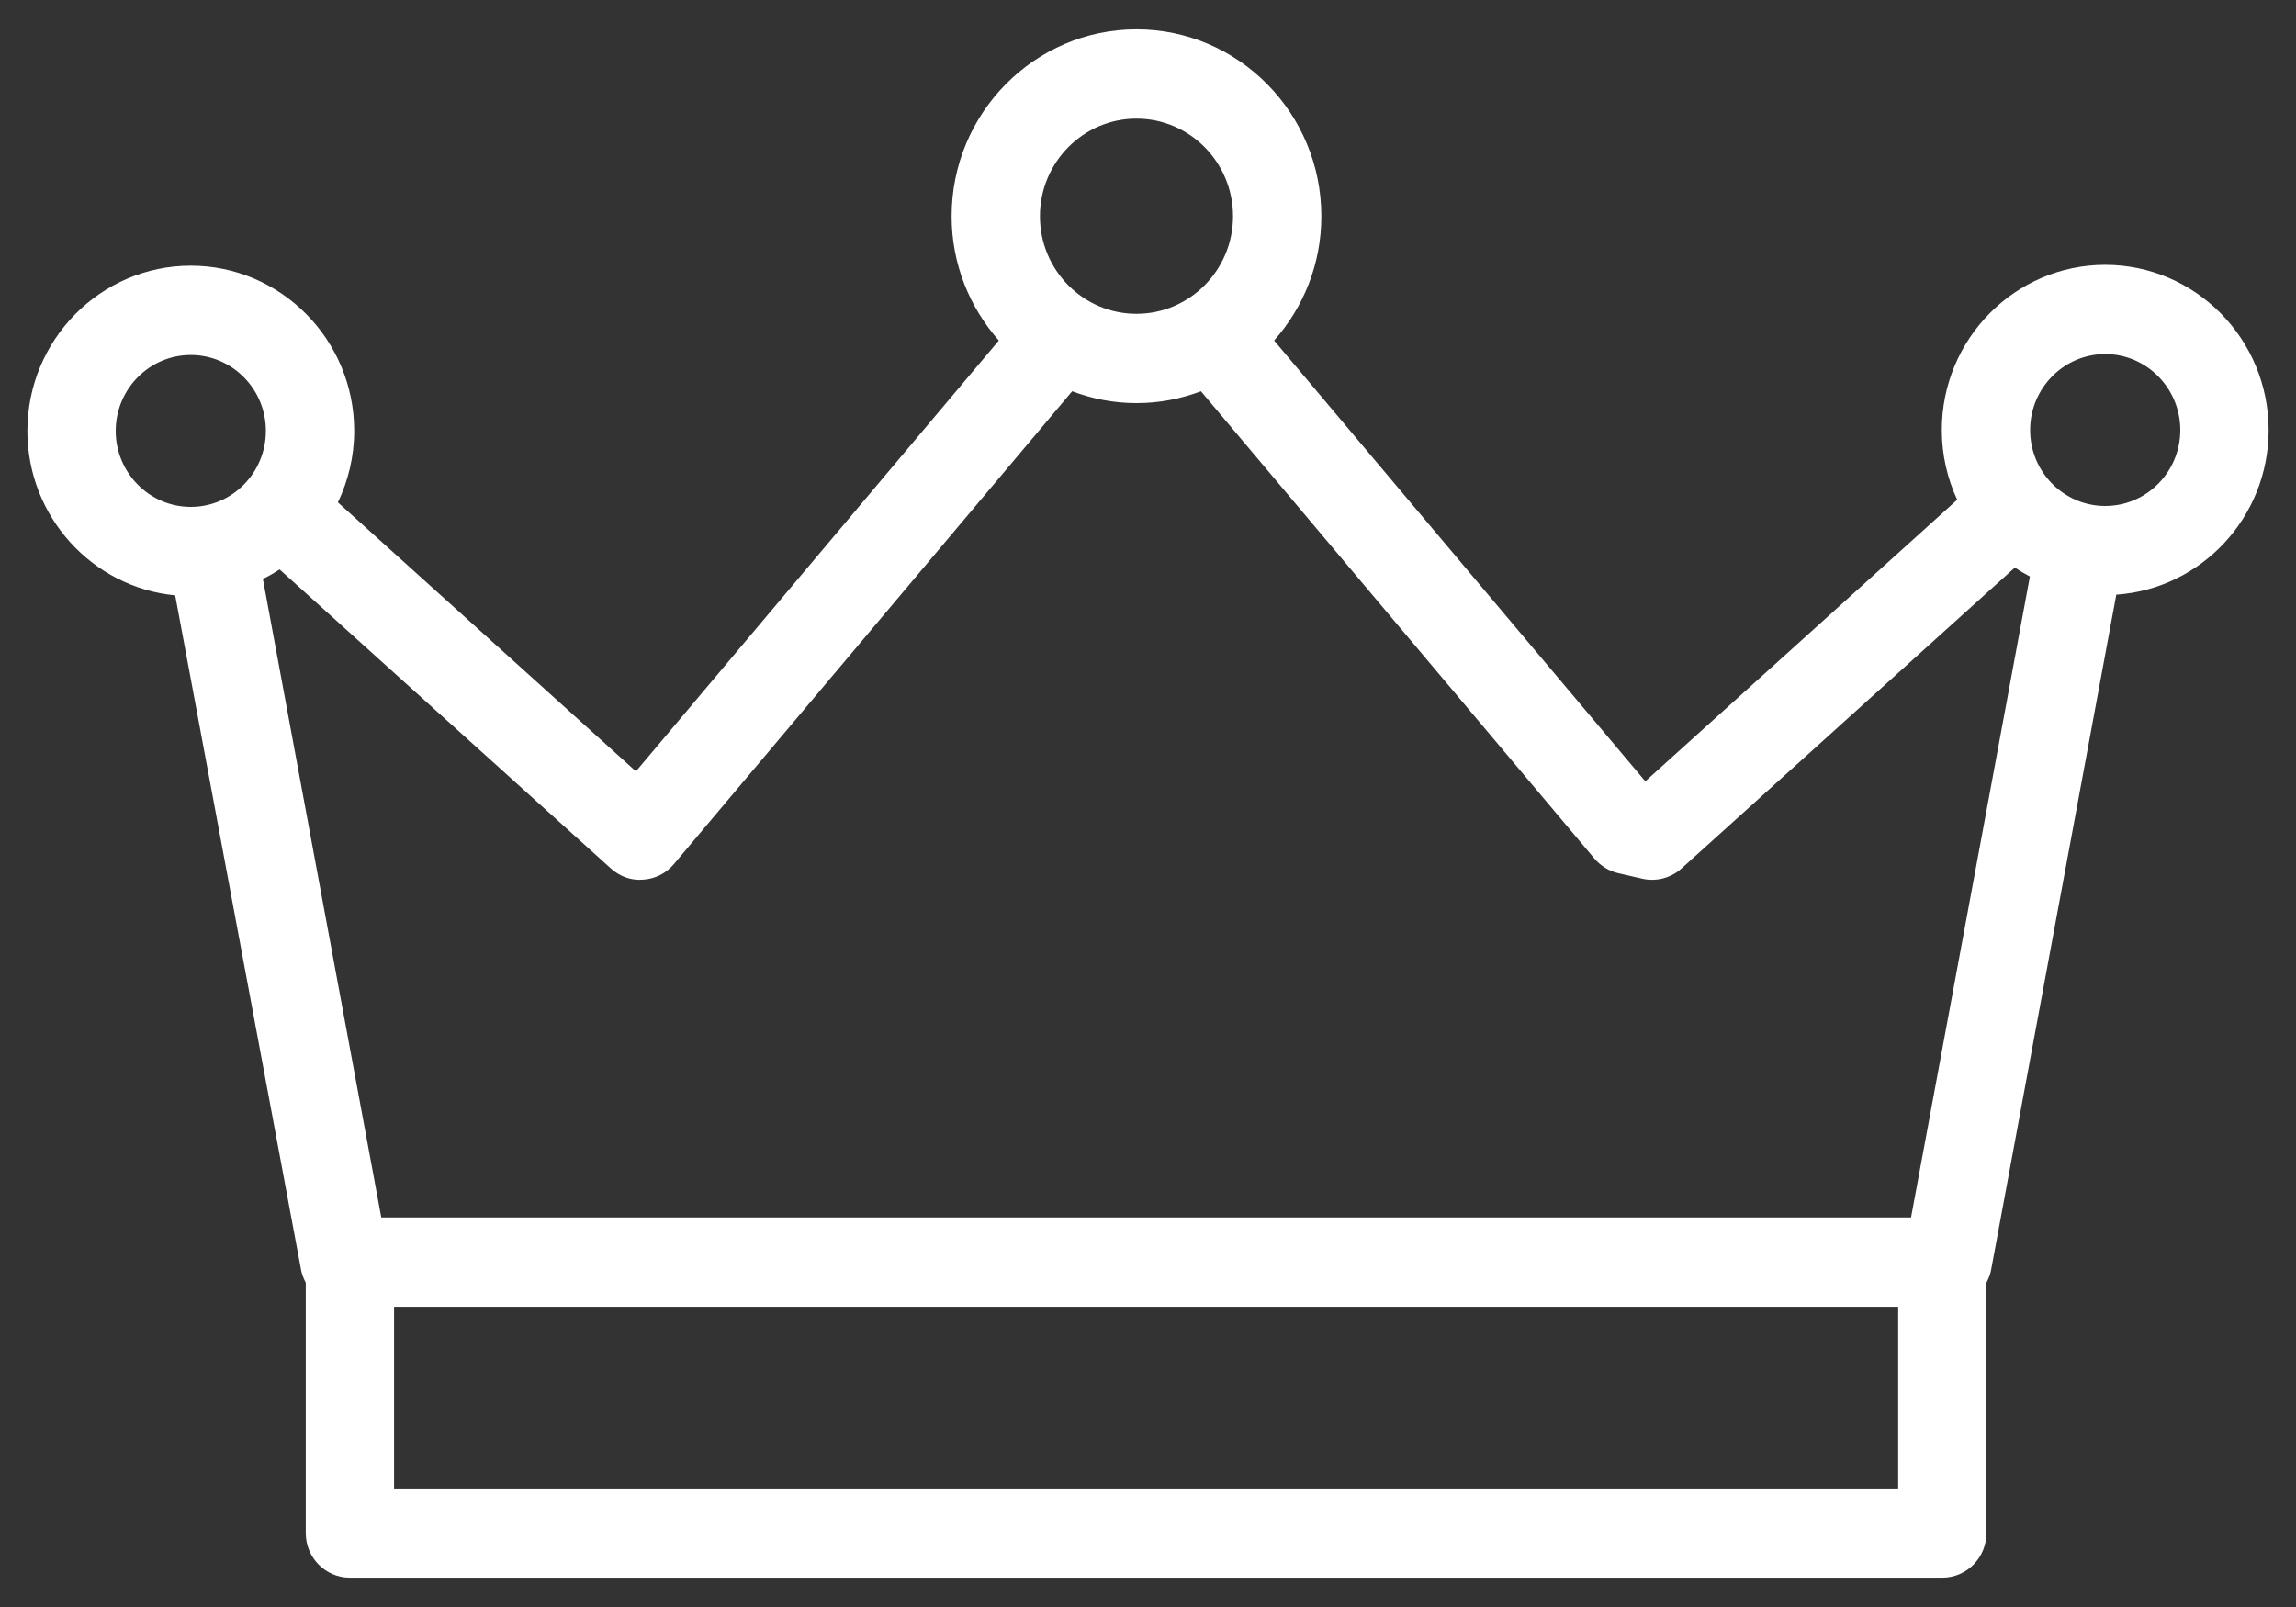 <?xml version="1.0" encoding="UTF-8"?>
<svg width="30px" height="21px" viewBox="0 0 30 21" version="1.1" xmlns="http://www.w3.org/2000/svg" xmlns:xlink="http://www.w3.org/1999/xlink">
    <rect x="0" y="0" width="30" height="21" fill="#333333" stroke="none"/>
    <title>noun_683893_cc</title>
    <defs></defs>
    <g id="Budget" stroke="none" stroke-width="1" fill="none" fill-rule="evenodd">
        <g id="Needs" transform="translate(-57, -359)" fill="#FFFFFF">
            <g id="noun_683893_cc" transform="translate(57, 359)">
                <g id="Group">
                    <path d="M29.642,5.62 C29.642,4.429 28.684,3.461 27.507,3.461 C26.33,3.461 25.372,4.429 25.372,5.62 C25.372,5.946 25.445,6.254 25.573,6.531 L21.498,10.21 L16.648,4.45 C17.031,4.018 17.265,3.45 17.265,2.826 C17.265,1.479 16.182,0.383 14.85,0.383 C13.518,0.383 12.434,1.479 12.434,2.826 C12.434,3.449 12.669,4.018 13.051,4.45 L8.309,10.08 L4.415,6.565 C4.55,6.281 4.628,5.966 4.628,5.631 C4.628,4.44 3.67,3.472 2.493,3.472 C1.316,3.472 0.358,4.44 0.358,5.631 C0.358,6.752 1.207,7.676 2.289,7.78 L3.935,16.601 C3.946,16.659 3.969,16.711 3.995,16.762 L3.995,20.034 C3.995,20.356 4.253,20.617 4.572,20.617 L25.378,20.617 C25.697,20.617 25.955,20.356 25.955,20.034 L25.955,16.762 C25.981,16.711 26.005,16.659 26.015,16.601 L27.652,7.771 C28.762,7.695 29.642,6.761 29.642,5.62 Z M14.849,1.55 C15.545,1.55 16.111,2.122 16.111,2.826 C16.111,3.529 15.545,4.101 14.849,4.101 C14.153,4.101 13.588,3.529 13.588,2.826 C13.588,2.122 14.154,1.55 14.849,1.55 Z M1.512,5.631 C1.512,5.084 1.952,4.639 2.493,4.639 C3.034,4.639 3.474,5.084 3.474,5.631 C3.474,6.178 3.034,6.624 2.493,6.624 C1.952,6.624 1.512,6.178 1.512,5.631 Z M5.149,19.451 L5.149,17.077 L24.802,17.077 L24.802,19.451 L5.149,19.451 Z M24.97,15.91 L4.982,15.91 L3.435,7.566 C3.51,7.529 3.583,7.487 3.653,7.441 L7.982,11.349 C8.098,11.454 8.25,11.51 8.405,11.495 C8.56,11.485 8.705,11.412 8.805,11.292 L14.009,5.113 C14.272,5.212 14.554,5.268 14.85,5.268 C15.147,5.268 15.429,5.212 15.692,5.113 L20.834,11.221 C20.915,11.316 21.024,11.383 21.146,11.411 L21.459,11.483 C21.64,11.524 21.832,11.475 21.971,11.349 L26.326,7.417 C26.39,7.459 26.456,7.498 26.523,7.534 L24.97,15.91 Z M27.507,6.612 C26.966,6.612 26.526,6.167 26.526,5.62 C26.526,5.073 26.966,4.627 27.507,4.627 C28.048,4.627 28.488,5.073 28.488,5.62 C28.488,6.167 28.048,6.612 27.507,6.612 Z" id="Shape"></path>
                </g>
            </g>
        </g>
    </g>
</svg>